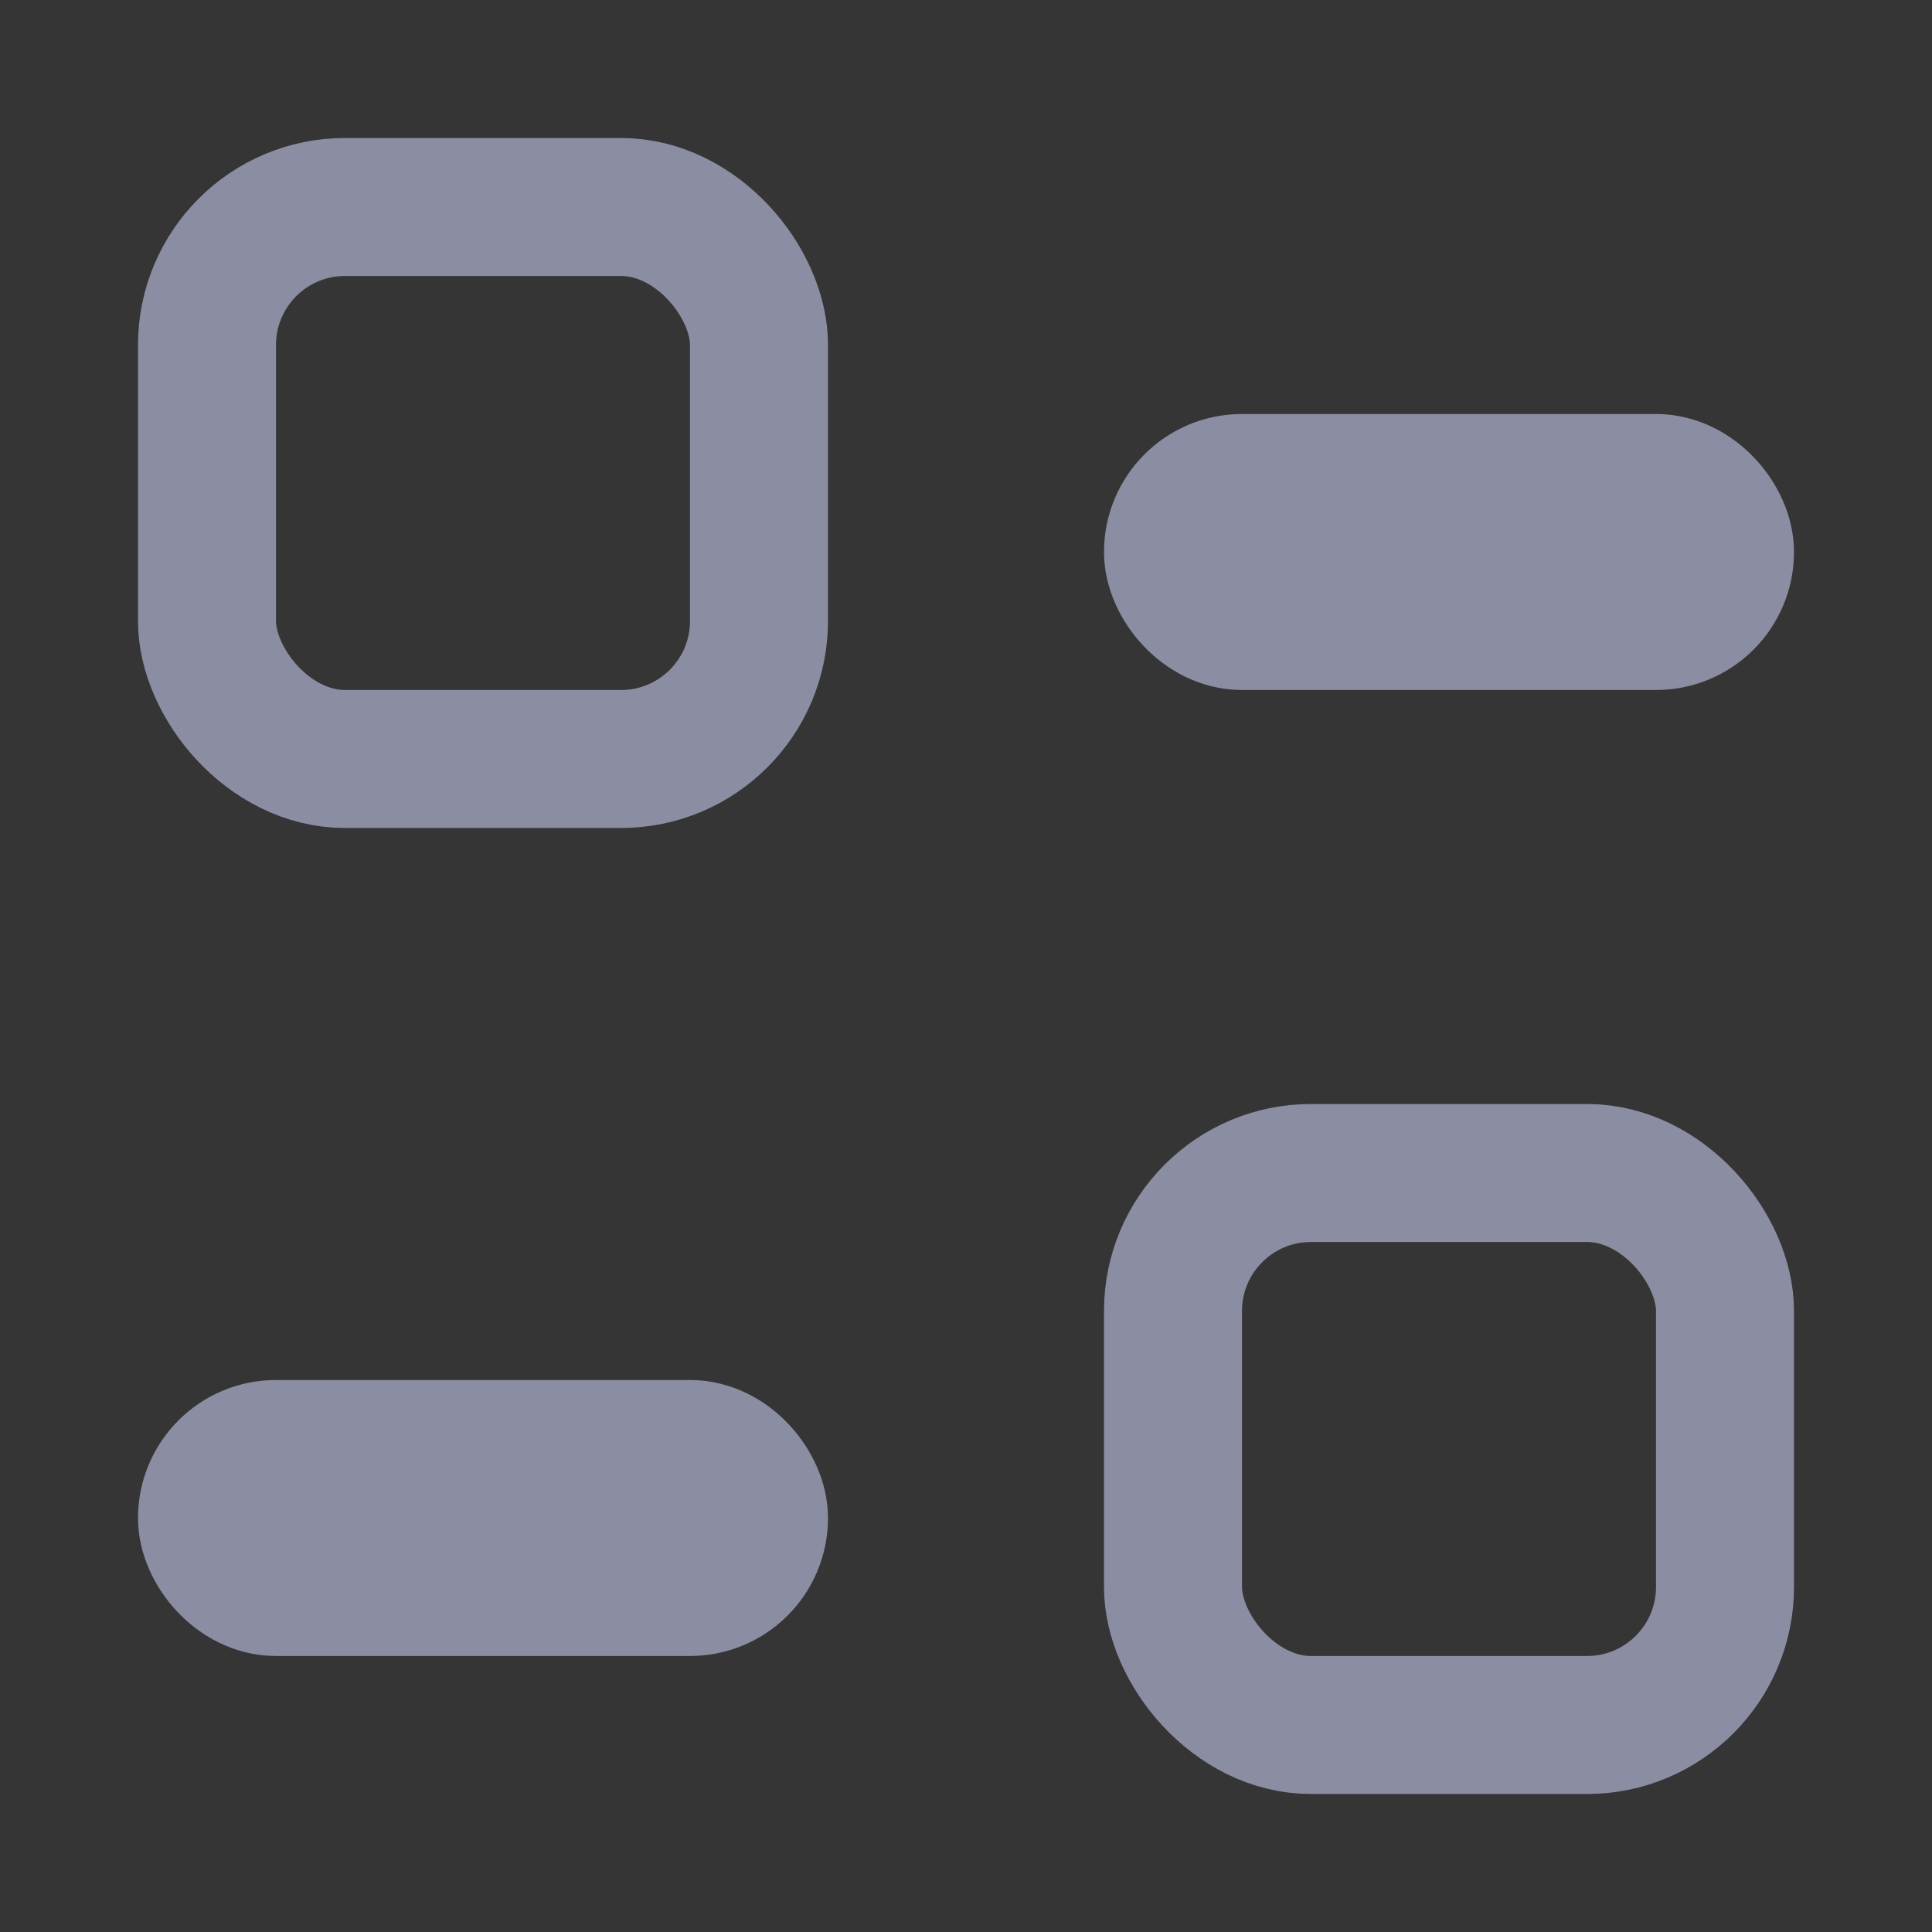 <svg xmlns="http://www.w3.org/2000/svg" viewBox="0 0 14 14" height="14" width="14">
    <rect x="0" y="0" width="14" height="14" fill="#333333" stroke="none"/>
    <g fill="none" fill-rule="evenodd">
        <rect width="4" height="4" x="1.5" y="1.5" fill-rule="nonzero" stroke="#8A8CA2" rx="1"/>
        <rect width="4" height="4" x="8.5" y="8.5" fill-rule="nonzero" stroke="#8A8CA2" rx="1"/>
        <rect width="4" height="1" x="8.5" y="3.5" fill-rule="nonzero" stroke="#8A8CA2" rx=".5"/>
        <rect width="4" height="1" x="1.5" y="10.5" fill-rule="nonzero" stroke="#8A8CA2" rx=".5"/>
        <path fill="#FFF" fill-opacity=".1" d="M0 0h14v14H0z" opacity=".1"/>
    </g>
</svg>
